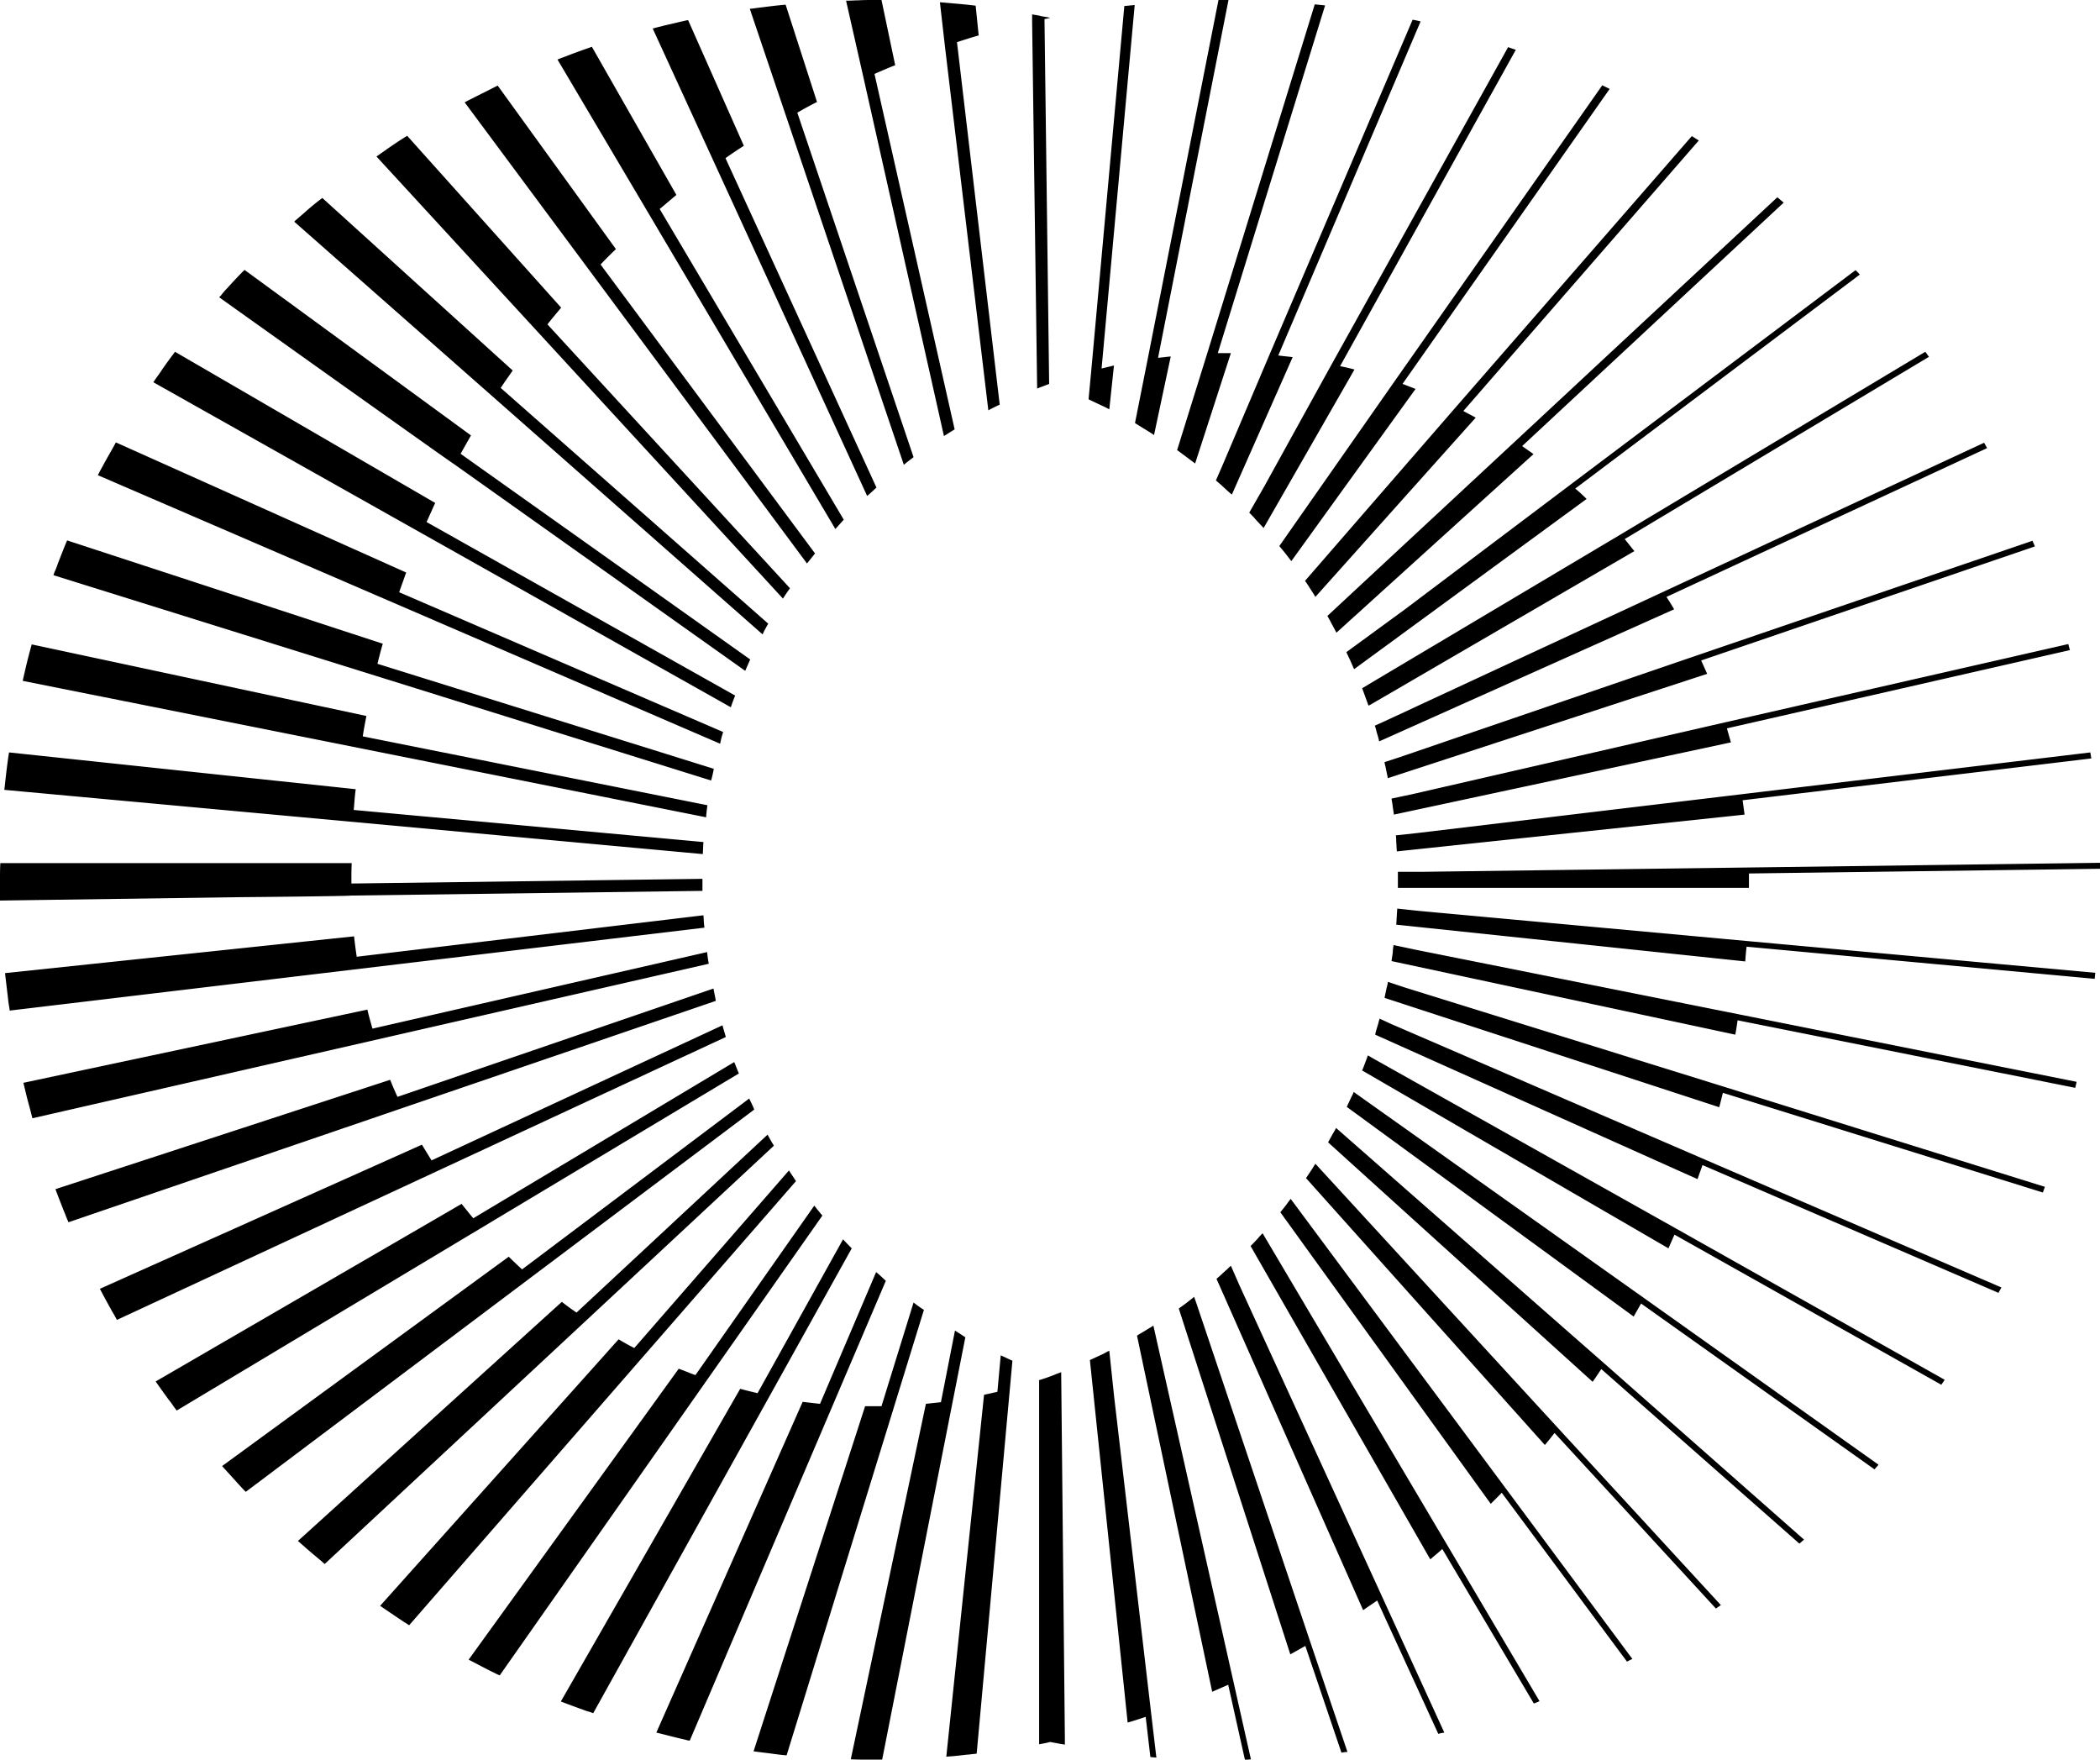 <svg width="74" height="62" fill="none" xmlns="http://www.w3.org/2000/svg"><path d="M32.192 16.107L28.096 3.97c.223-.13.459-.26.694-.377L27.684.165c-.283.024-.565.059-.836.094-.13.012-.259.036-.377.047-.011 0-.035 0-.047.012l5.426 16.06c.106-.094.224-.177.342-.271zm-1.307 1.072l-5.32-11.606c.212-.153.424-.294.647-.436L24.247.707c-.283.059-.553.13-.824.188-.118.036-.247.06-.365.095-.024 0-.035.012-.059.012l7.557 16.472c.117-.095.223-.2.33-.295zm-1.153 1.131L23.246 7.364c.2-.165.389-.33.589-.495l-2.978-5.22c-.27.095-.542.19-.812.295-.118.047-.224.083-.342.13-.023.012-.035.012-.058.023l9.792 16.543.295-.33zM28.72 19.5L21.163 9.32c.177-.188.353-.365.541-.542l-4.166-5.762-.777.39c-.106.058-.212.105-.318.164l-.07.035 12.064 16.249.283-.354zm-.883 1.226l-8.546-9.297c.154-.2.318-.389.483-.589l-5.426-6.056c-.247.153-.494.318-.73.483-.094.07-.188.13-.282.2-.024.012-.047.035-.07.047L27.59 21.091c.082-.13.164-.248.247-.365zm-.765 1.249l-9.428-8.307c.14-.212.282-.412.423-.613l-6.709-6.08a9.279 9.279 0 00-.67.554c-.083.07-.165.142-.26.224-.023.012-.035.035-.058.059l16.502 14.54c.058-.13.13-.26.2-.377zm-.812 1.661c.058-.13.117-.271.176-.4l-10.205-7.247c.118-.212.247-.436.365-.648l-7.98-5.832c-.212.212-.412.424-.6.636a2.364 2.364 0 00-.224.259 47.1 47.1 0 01-.07.07s8.285 5.904 8.297 5.892l10.24 7.27zm-.354.872l-10.875-6.115c.105-.224.2-.448.305-.672l-9.169-5.326c-.176.236-.353.472-.517.72-.06.093-.13.176-.189.27-.023.024-.035.059-.059.082L25.753 24.92c.047-.141.094-.27.153-.412zm-.423 1.284l-11.417-4.925c.082-.236.164-.46.247-.695L4.084 15.588c-.14.26-.294.519-.435.778-.047.094-.106.189-.153.283-.012.035-.035.059-.047.094l21.928 9.462a3.05 3.05 0 01.106-.413zm-.33 1.296l-11.852-3.7c.058-.235.117-.47.188-.707l-11.123-3.64c-.118.27-.224.553-.33.824-.035.107-.07.2-.117.295l-.036.106 23.176 7.235c.035-.13.07-.271.094-.413zm-.223 1.284l-12.147-2.427c.035-.235.082-.483.129-.718L1.118 22.705a19.81 19.81 0 00-.224.872c-.023.106-.047.2-.07.306-.012.036-.012.071-.024.106l24.082 4.808a5.18 5.18 0 01.047-.425zm-.142 1.297l-12.323-1.131c.023-.248.035-.484.07-.731L.318 26.511c-.047.294-.083.589-.118.895l-.035.319c0 .035-.012.07-.012.105l24.612 2.263c.011-.142.011-.283.023-.424zm-12.406 1.885l12.371-.165v-.424l-12.37.165v-.118c0-.2 0-.4.011-.601H.012C0 30.599 0 30.8 0 31v.73l8.263-.117c.012 0 4.12-.036 4.12-.06zm12.406.695L12.571 33.71a16.07 16.07 0 01-.094-.719l-12.3 1.296.106.896c.011.106.023.212.047.318 0 .035.012.07.012.106l24.482-2.922c-.024-.153-.024-.295-.036-.436zm.13 1.296l-11.794 2.698c-.06-.224-.13-.448-.177-.671L.824 38.152c.07.283.13.554.212.837.023.094.047.176.07.27l.036.142 23.834-5.444a4.335 4.335 0 01-.058-.412zm.953 3.877l-9.193 5.502c-.14-.165-.27-.33-.412-.507l-10.78 6.257c.153.224.318.448.47.66.071.082.118.153.165.224l.106.141 19.81-11.877c-.059-.13-.106-.27-.165-.4zm.529 1.284l-8.003 6.02a16.454 16.454 0 01-.47-.447l-10.1 7.376c.177.2.365.4.542.6.058.06.117.13.176.19.035.035.07.082.118.117l17.914-13.467c-.047-.13-.117-.26-.176-.39zm.648 1.272l-6.732 6.269a8.343 8.343 0 01-.518-.377l-9.299 8.424c.2.177.4.354.612.53.07.06.141.118.212.177.035.035.082.07.118.106l15.83-14.74a6.59 6.59 0 01-.223-.389zm.753 1.262l-5.45 6.256a8.338 8.338 0 01-.552-.307l-8.404 9.391c.223.153.435.295.659.448.082.047.153.106.235.153.047.024.082.059.13.082l13.63-15.647c-.083-.13-.165-.247-.248-.377zm.895 1.236l-4.19 5.974c-.2-.07-.389-.153-.589-.224l-7.403 10.251c.235.118.47.247.706.365.082.047.176.083.259.13.047.023.082.035.13.059l11.37-16.201c-.107-.13-.2-.236-.283-.354zm1.012 1.19l-3.013 5.42c-.2-.047-.4-.094-.612-.153l-6.32 11.017c.246.094.494.188.729.27.094.036.188.072.282.095.047.012.083.035.13.047l9.11-16.378a8.33 8.33 0 01-.306-.318zm1.165 1.155l-1.977 4.642a87.065 87.065 0 01-.612-.07l-5.156 11.653c.248.059.506.13.754.188.094.024.2.047.294.07.047.013.082.024.13.024l6.909-16.2c-.118-.107-.224-.213-.342-.307zm1.319 1.072l-1.13 3.653h-.577l-3.931 12.16c.247.035.482.058.73.094l.282.035c.047 0 .106.012.153.012l4.838-15.695a4.082 4.082 0 01-.365-.259zm6.898-31.471l.164-1.544c-.141.036-.294.071-.436.106L39.984.177l-.365.035-1.166 12.855-.094 1.001c.012.012.036.012.047.024.095.047.2.094.295.141.13.06.259.118.388.189zM36.806.672c.07-.012.13-.024.2-.048-.07-.011-.13-.023-.2-.035-.024 0-.06-.012-.083-.012-.117-.035-.235-.047-.353-.07v.259l.177 12.925c.14-.059.282-.106.423-.165L36.806.672zm-1.978 13.785a7.1 7.1 0 01.4-.2L33.722 1.485c.259-.083.506-.165.765-.236L34.38.2a17.28 17.28 0 00-.824-.082l-.4-.036h-.035l.176 1.544 1.53 12.831zm-1.565.907c.13-.082.26-.165.377-.235L30.815 2.604c.247-.106.482-.212.73-.306L31.062 0h-.247c-.2 0-.389 0-.577.012-.13 0-.259.012-.388.012h-.036l.624 2.757 2.825 12.583zM25.142 34.83l-11.135 3.817c-.094-.2-.177-.4-.259-.601L1.954 41.899c.094.26.2.518.294.766.036.07.06.153.095.235.023.06.047.107.07.165l22.811-7.8c-.023-.153-.059-.294-.082-.436zm.318 1.295l-10.253 4.76c-.117-.188-.223-.365-.34-.553L3.52 45.41c.129.248.258.483.388.719.035.07.082.141.13.224.023.047.058.106.082.153l21.457-9.968c-.035-.13-.082-.271-.118-.413zm8.191 10.758l-.494 2.521c-.177.024-.353.036-.53.06L29.98 61.987c.224.012.459.012.683.012h.423l2.931-14.881a16.566 16.566 0 00-.365-.236zm1.495 2.157c-.153.035-.318.07-.47.105l-1.33 12.749c.211-.012.423-.035.635-.059.07-.012.153-.012.223-.023.071-.012.142-.012.212-.024l1.26-13.845c-.142-.058-.271-.13-.412-.188l-.118 1.284zm2.248-.696c-.012.012-.035.012-.047.024-.07.023-.141.047-.212.082-.047.012-.082.035-.13.047a5.195 5.195 0 01-.388.13v12.831c.13-.023.26-.047.389-.082.105.023.2.035.306.059l.212.035v-.212l-.13-12.914zm1.872.919l-.177-1.673c-.011 0-.011.012-.023.012-.07.035-.13.07-.2.106l-.46.212 1.33 12.772c.213-.059.425-.13.636-.2l.165 1.414c.07.011.141.011.212.023l-.177-1.496-1.306-11.17zm1.377-2.557c-.07.047-.13.083-.188.118-.13.083-.26.153-.389.236l2.649 12.548.565-.247.588 2.639c.07 0 .142 0 .212-.012l-.612-2.722-2.825-12.56zm1.507-.813l-.071-.2-.176.141c-.118.095-.236.177-.365.271l3.93 12.184c.177-.095.354-.2.53-.295l1.272 3.759c.07-.012.141-.024.212-.024l-1.295-3.83-4.037-12.006zm1.518-.624l-.294-.672-.012.012c-.059.047-.106.106-.165.153-.106.094-.212.2-.33.295l5.168 11.676c.165-.118.33-.224.494-.341l2.154 4.7c.07-.023.141-.035.212-.046l-2.19-4.784-5.037-10.993zm.824-1.815l-.012.012c-.047.047-.094.094-.141.153a6.442 6.442 0 01-.271.283l6.332 11.04c.142-.118.283-.235.424-.365l3.225 5.444c.07-.024.13-.048.2-.083l-3.26-5.514-6.497-10.97zm.988-1.214c0 .012 0 .012 0 0-.046.071-.094.118-.129.177-.082.106-.153.2-.235.295l7.415 10.274.388-.389 4.414 5.95c.06-.035.13-.07.189-.094l-4.461-6.009-7.58-10.203zm.872-1.237c-.012.012-.012.012 0 0-.047.071-.083.13-.118.189l-.212.318 8.416 9.403c.117-.142.235-.283.341-.425l5.685 6.186c.059-.035.118-.082.177-.118l-5.732-6.232-8.557-9.32zm.729-1.26c0 .011 0 .011 0 0-.035.07-.07.13-.106.188l-.176.318 9.322 8.437c.106-.142.2-.295.306-.448l6.98 6.15c.059-.047.106-.094.165-.14l-7.016-6.187-9.475-8.318zm.648-1.249l-.024-.024c-.023.07-.059.13-.094.2-.047.106-.106.224-.153.33l10.11 7.388c.083-.153.177-.306.26-.46l8.227 5.845c.047-.06.094-.106.141-.165l-8.274-5.88-10.193-7.234zm.718-1.167l-.247-.141c-.024.07-.047.141-.071.2-.047.118-.082.224-.13.33l10.794 6.268c.07-.165.141-.318.212-.483l9.404 5.29c.036-.058.083-.117.118-.176l-9.44-5.314-10.64-5.974zm.6-1.237l-.435-.2v.012c-.024.07-.036.14-.06.212-.035.117-.07.224-.093.341l11.358 5.09.176-.495 10.429 4.502c.035-.06.07-.13.106-.189L60.064 40.85l-11.017-4.76zm.459-1.296l-.6-.2v.011a1.38 1.38 0 01-.047.213c-.024.117-.047.223-.07.341l11.793 3.853c.047-.165.082-.33.13-.507l11.275 3.512c.024-.071.047-.13.071-.2l-11.3-3.524-11.252-3.499zm.318-1.344l-.718-.152v.011c-.012.071-.024.142-.024.213-.011.117-.035.235-.047.341l12.112 2.592c.035-.165.059-.341.082-.506l11.9 2.38c.012-.07.035-.142.047-.212l-11.912-2.38-11.44-2.286zm.188-1.354l-.777-.083v.012c0 .07-.012.142-.012.212-.011.118-.011.236-.023.342l12.3 1.296a7.63 7.63 0 01.047-.519l12.264 1.132c.012-.071.012-.142.024-.212l-12.276-1.12-11.547-1.06zm.048-1.379h-.801v.566h12.37v-.507L74 30.611V30.4l-12.37.165-11.57.153zm-.107-1.367l-.765.083v.012c.012.07.012.141.012.212.011.118.011.235.023.341l12.253-1.296-.07-.506 12.288-1.473-.035-.212-12.289 1.473-11.417 1.366zm-.247-1.355l-.67.142v.012c.01.07.023.141.035.212.011.117.035.224.047.341l11.876-2.545-.141-.494 12.088-2.758c-.024-.07-.036-.141-.06-.212L60.795 25.45l-11.088 2.546zm-.376-1.319l-.542.177v.011c.012.071.035.142.047.212.024.118.047.224.07.342l11.253-3.676c-.07-.153-.141-.318-.212-.471l11.759-4.018c-.024-.07-.059-.13-.082-.2L59.864 23.07 49.33 26.676zm-.518-1.273l-.365.165c.023.07.047.142.059.212.035.118.07.224.094.342l10.393-4.654a8.833 8.833 0 00-.27-.436l11.299-5.243c-.035-.06-.07-.13-.106-.189l-11.311 5.255-9.793 4.548zM48 24.249l.223.612s.035-.012.094-.047l9.275-5.396c-.117-.142-.223-.283-.341-.424l-.153.094c.094-.06.153-.094.153-.094l10.723-6.422c-.047-.059-.083-.118-.13-.177L57.11 18.83 48 24.249zm1.494-2.769l-2.048 1.496c0 .012.012.024.012.035.035.071.059.13.094.2.06.119.106.248.165.366l8.192-5.997a5.87 5.87 0 00-.4-.366l10.028-7.54c-.047-.048-.094-.107-.153-.154l-10.04 7.553-5.85 4.407zm-2.719.223s0 .012 0 0c.047.083.095.166.142.26.058.106.117.212.176.33L54.038 16c-.13-.095-.271-.189-.4-.283l9.216-8.578c-.083-.07-.153-.13-.224-.188l-9.24 8.601-6.615 6.15zm-.789-1.237c.012 0 .012 0 0 0a3 3 0 01.165.248c.07.106.141.212.2.318l5.65-6.316c-.141-.082-.294-.153-.435-.235l8.297-9.532c-.082-.047-.164-.106-.247-.153l-8.321 9.555-5.309 6.115zm-.906-1.225l.012.012.176.212.236.306 4.378-6.068-.459-.177 7.298-10.392c-.082-.047-.177-.082-.259-.13l-7.31 10.416-4.072 5.821zm-.553-2.062l-.506.884.012.012c.07.07.141.14.2.212.094.106.2.212.294.318l3.202-5.585a6.344 6.344 0 00-.507-.118l6.192-11.146c-.095-.036-.177-.06-.271-.095l-6.215 11.17-2.4 4.348zm-1.471-.731l-.212.484h.011c.071.07.154.13.224.2.106.094.212.2.33.294l2.142-4.842c-.165-.024-.341-.035-.506-.06L50.059.755c-.094-.023-.188-.047-.282-.059l-5.05 11.818-1.671 3.935zm-1.578-.588c.012.011.024.011.036.023l.27.2c.107.083.224.165.33.248l1.26-3.889h-.461L46.694.19a39.354 39.354 0 00-.365-.036l-3.79 12.301-1.06 3.405zm-1.165-.755c.118.071.236.142.353.224l.589-2.769c-.153.012-.306.036-.447.047L43.29 0h-.353l-2.495 12.655-.447 2.25c.011.012.023.012.035.024l.282.176z" fill="#000"/></svg>